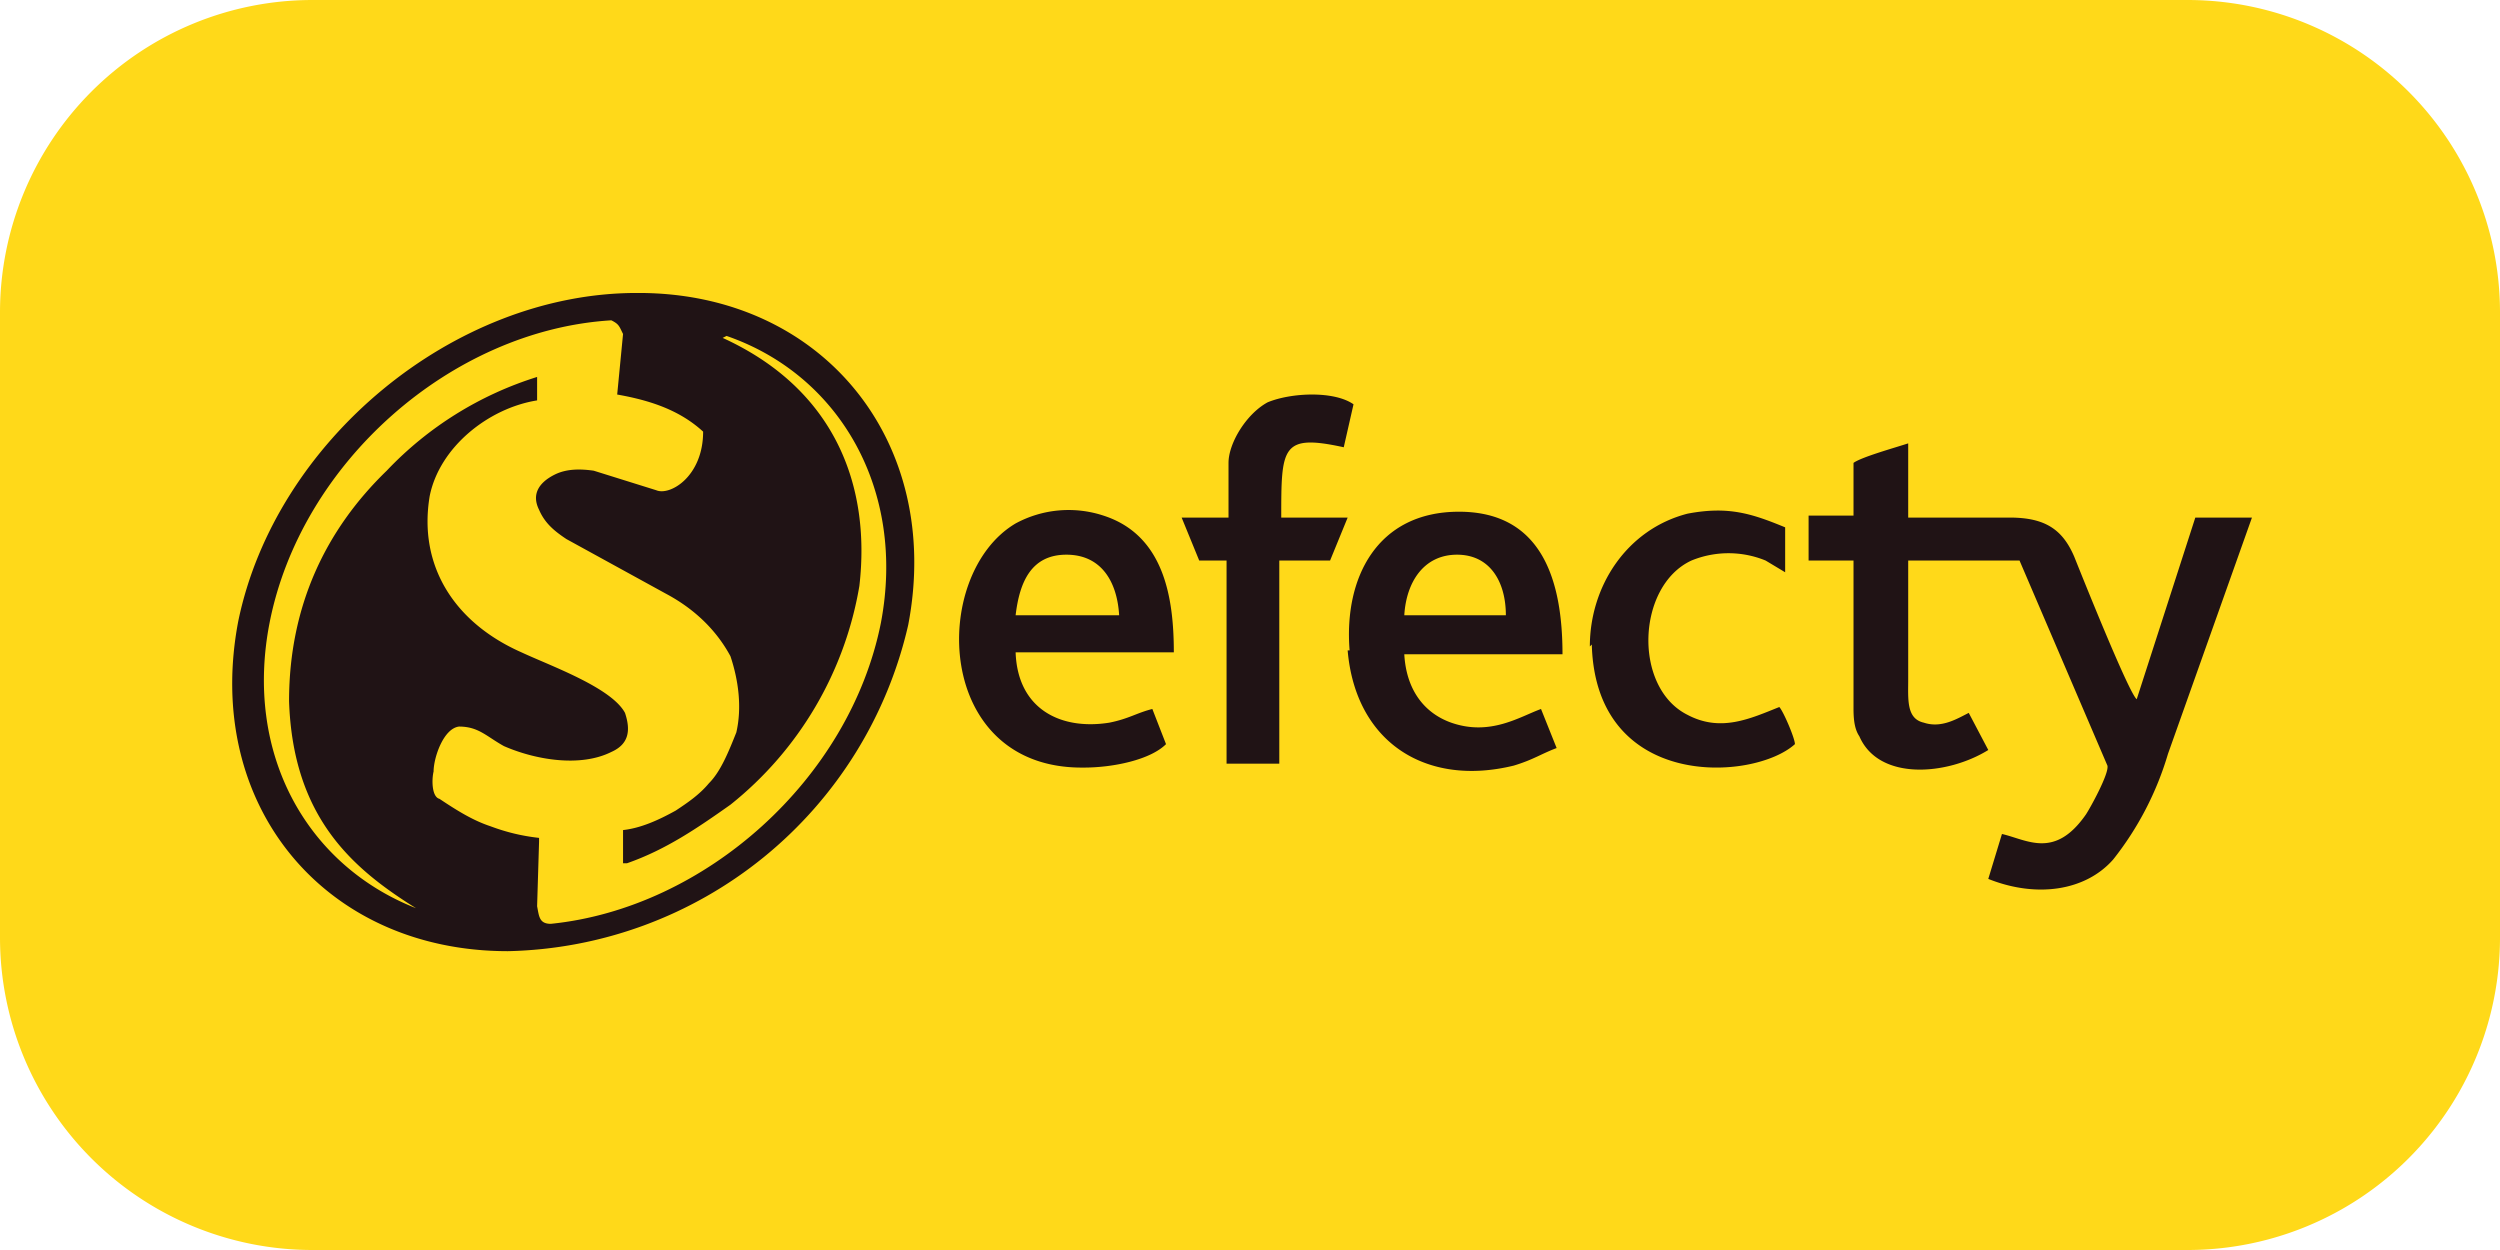 <svg xmlns="http://www.w3.org/2000/svg" fill="none" viewBox="0 0 128 64"><path fill="#FFD919" d="M0 16A16 16 0 0116 0h96a16 16 0 0116 16v32a16 16 0 01-16 16H16A16 16 0 010 48V16z"/><path fill="#201315" fill-rule="evenodd" d="M69 33.3c.4 4.7 4 7 8.5 5.9 1-.3 1.4-.6 2.2-.9l-.8-2c-1.1.4-2.6 1.4-4.6.7-1.4-.5-2.3-1.7-2.4-3.5H80c0-3.7-1-7.3-5.3-7.3-4.2 0-5.9 3.4-5.6 7.1zM32.7 15c9.4 0 15.6 7.6 13.8 17A21.5 21.5 0 0126 48.7c-9.4 0-15.6-7.5-13.8-16.9C14.1 22.6 23.2 15 32.6 15zm4.5 2.2c5.8 2 9.2 7.9 7.9 14.7-1.6 8-9 14.6-16.9 15.4-.6 0-.6-.4-.7-.9l.1-3.3v-.2c-.9-.1-1.7-.3-2.5-.6-.9-.3-1.7-.8-2.6-1.4-.4-.1-.4-1-.3-1.4 0-.7.5-2.2 1.3-2.3 1 0 1.4.5 2.3 1 1.6.7 3.9 1.1 5.5.3.9-.4 1-1.1.7-2-.7-1.3-3.8-2.4-5.3-3.1-3.4-1.5-5.3-4.4-4.7-8 .5-2.5 3-4.5 5.5-4.9v-1.2a18 18 0 00-7.7 4.8c-3.1 3-5 6.9-5 11.8.2 6 3.3 8.6 6.5 10.6-5.6-2.2-8.8-7.9-7.5-14.6 1.6-8.2 9.3-15 17.5-15.5.4.2.4.3.6.7l-.3 3.1c1.7.3 3.2.8 4.4 1.9 0 2.3-1.7 3.3-2.4 3l-3.2-1c-.7-.1-1.4-.1-2 .2-.8.4-1.2 1-.8 1.8.3.7.8 1.1 1.4 1.5l5.1 2.8c1.5.8 2.6 1.9 3.3 3.2.4 1.2.6 2.6.3 3.9-.4 1-.8 2-1.4 2.6-.5.6-1.1 1-1.7 1.4-.9.5-1.8.9-2.7 1v1.7h.2c2-.7 3.6-1.8 5.3-3A18.2 18.2 0 0044 30c.6-5.2-1.3-10.1-7-12.7zm57.7 11.6v7.5c0 .7.1 1.1.3 1.4 1 2.3 4.5 2 6.6.7l-1-1.9c-.6.3-1.4.8-2.3.5-.9-.2-.8-1.2-.8-2.2v-6.1h5.7l4.5 10.5c.1.4-.9 2.2-1.1 2.5-1.6 2.3-3 1.3-4.3 1l-.7 2.3c2.5 1 5 .6 6.4-1a16 16 0 002.8-5.4l4.3-12.1h-2.9l-3 9.3c-.4-.3-2.8-6.3-3.2-7.3-.6-1.4-1.5-2-3.3-2h-5.2v-3.8c-.6.2-2.4.7-2.8 1v2.7h-2.3v2.3h2.3zm-32-2.3v-2.8c0-1 .9-2.5 2-3.1 1.2-.5 3.4-.6 4.4.1l-.5 2.2c-3.2-.7-3.2 0-3.2 3.6H69l-.9 2.2h-2.6v10.4h-2.7V28.7h-1.4l-.9-2.2h2.3zM81.5 33c.2 7.5 8.3 7 10.4 5.1 0-.3-.6-1.7-.8-1.9-1.5.6-3 1.3-4.7.4-2.8-1.4-2.6-6.6.2-7.9a5 5 0 013.8 0l1 .6V27c-1.7-.7-2.9-1.1-5-.7-3.1.8-5 3.7-5 6.8zm-21.8 5.1l-.7-1.8c-.8.2-1.2.5-2.2.7-2.5.4-4.7-.7-4.8-3.6h8.1c0-2.8-.5-6-3.6-7a5.7 5.7 0 00-4.5.4c-4.4 2.6-4.2 12.6 3.5 12.5 1.5 0 3.4-.4 4.2-1.2zM52 31.5c.2-1.7.8-3.1 2.6-3.1s2.6 1.4 2.7 3.1H52zm19.9 0c.1-1.7 1-3.1 2.7-3.1 1.7 0 2.5 1.4 2.5 3.1H72z" clip-rule="evenodd"/></svg>